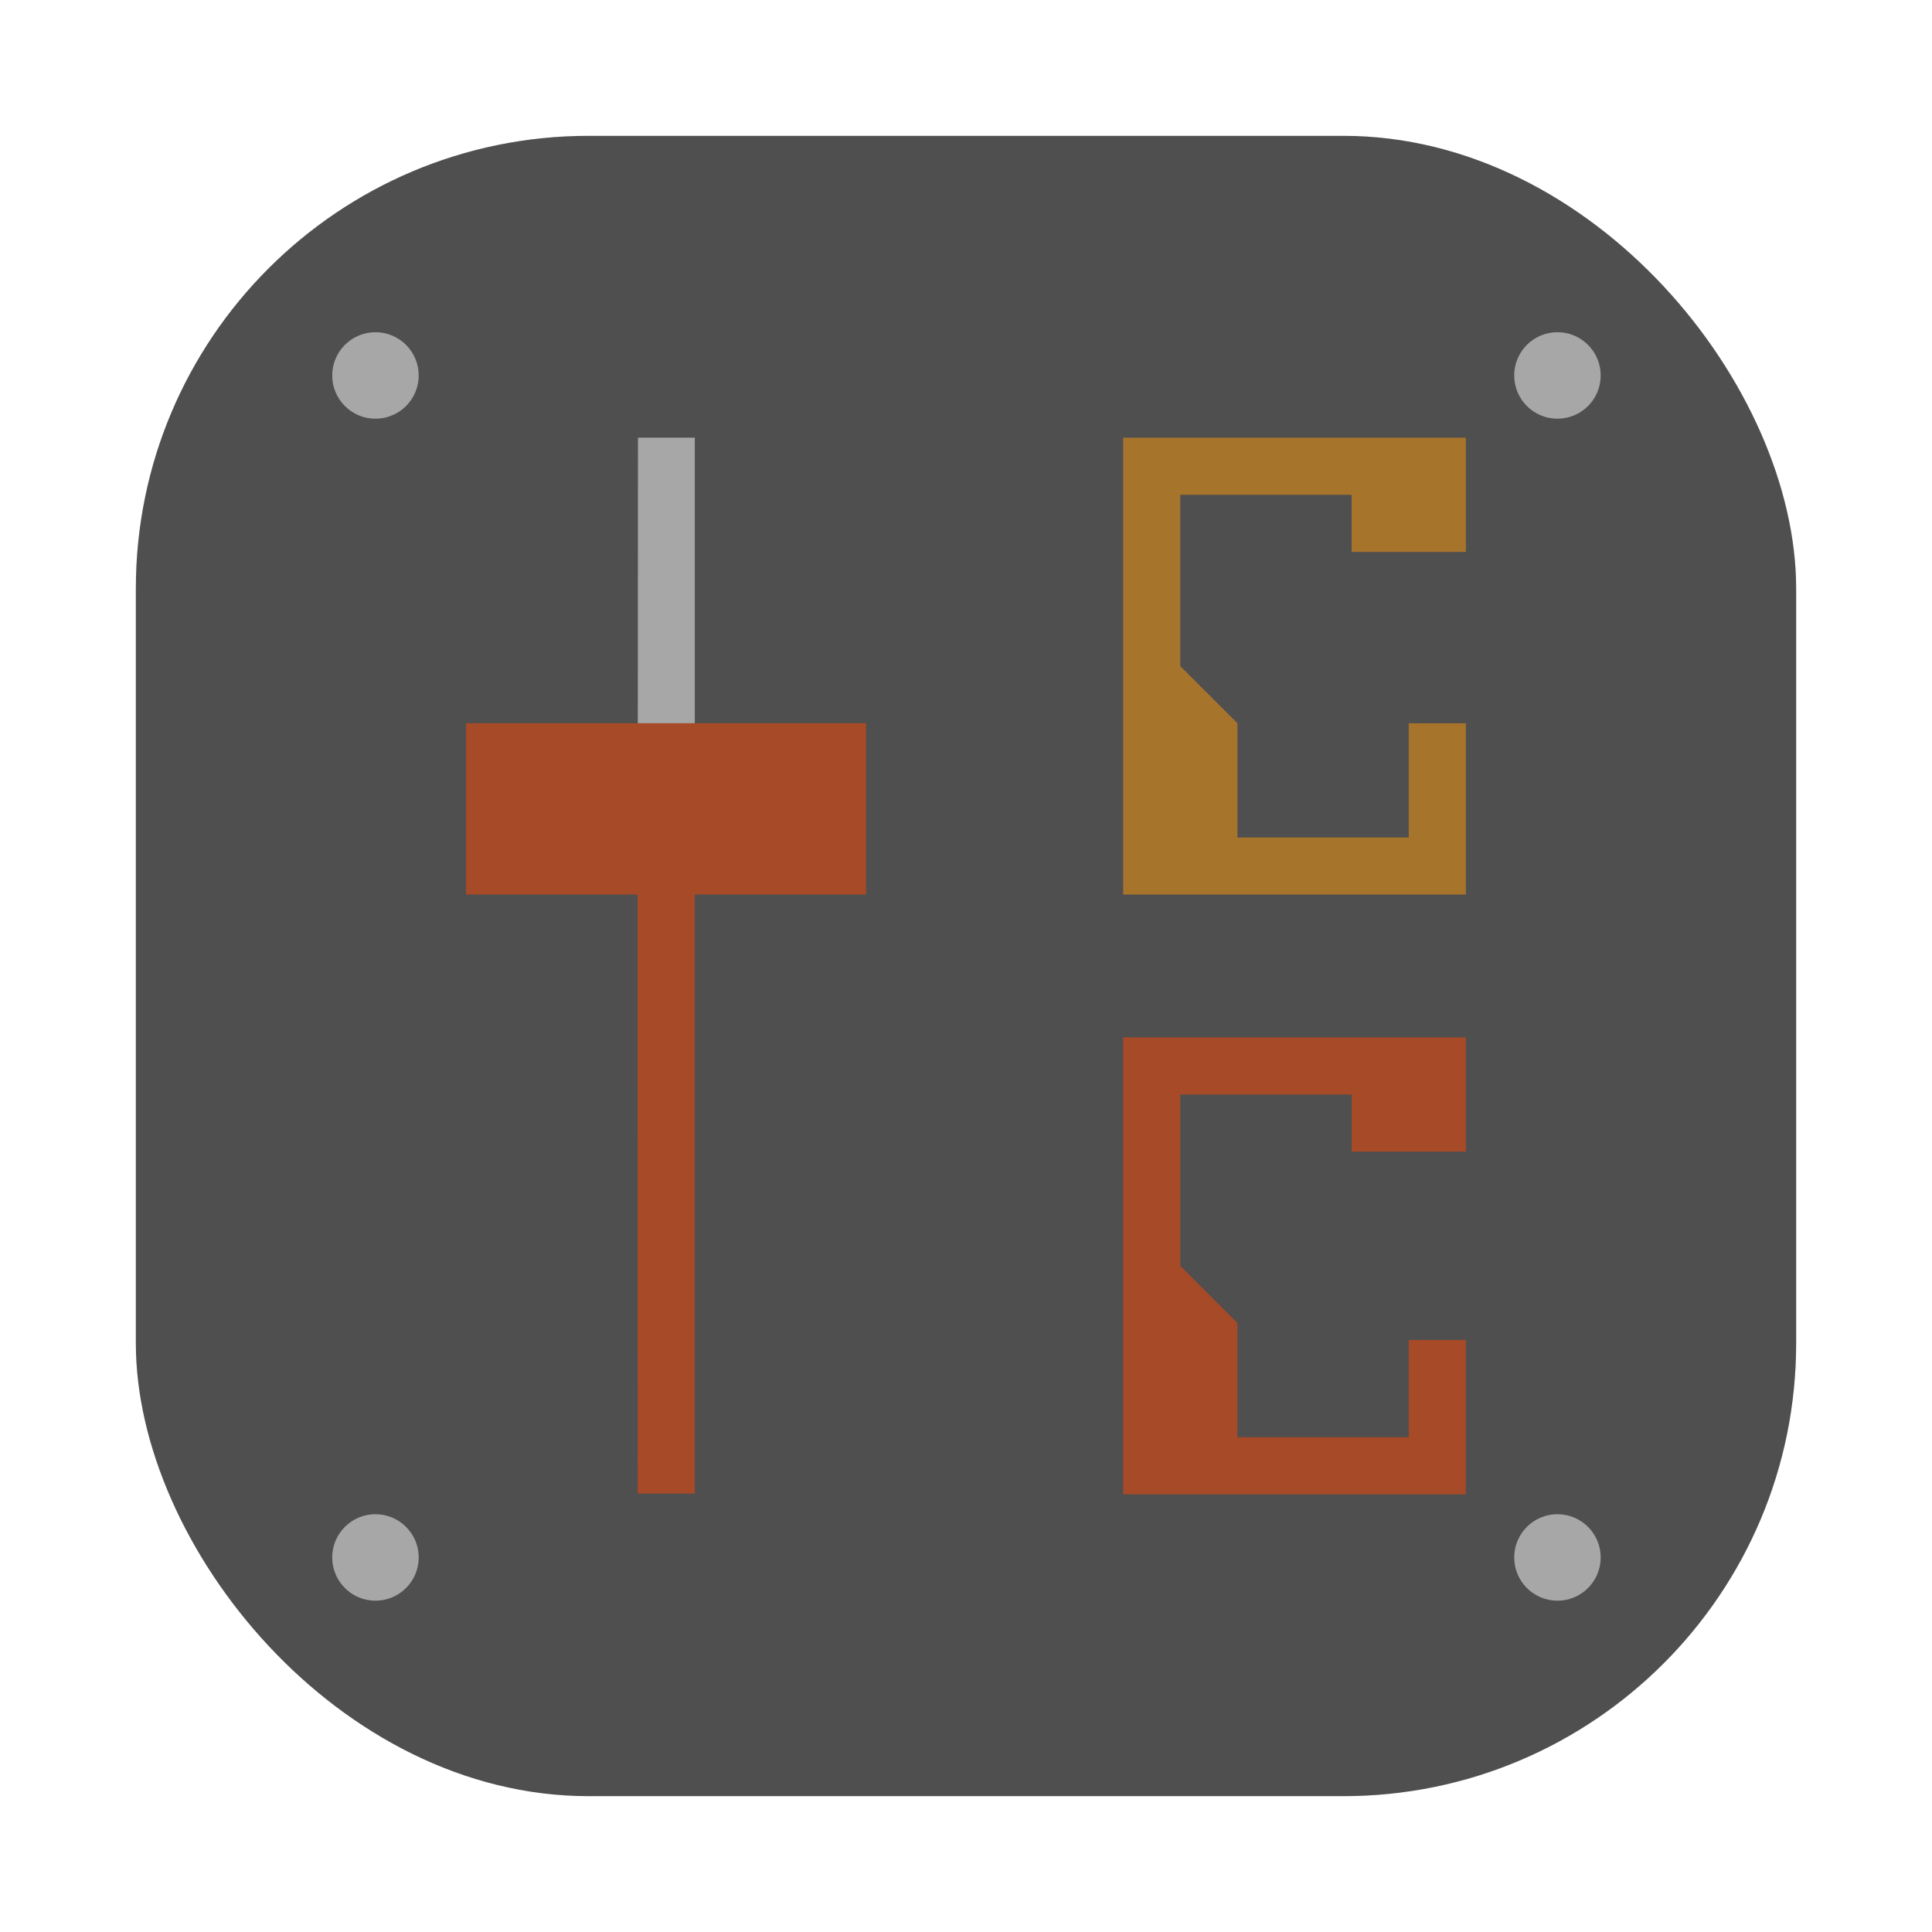 <svg id="svg290" version="1.1" viewBox="0 0 64 64" xmlns="http://www.w3.org/2000/svg">
    <defs id="defs278">
        <style id="style266" type="text/css"/>
        <style id="style268" type="text/css"/>
        <filter id="filter1057" x="-.027" y="-.027" width="1.054" height="1.054" color-interpolation-filters="sRGB">
            <feGaussianBlur id="feGaussianBlur270" stdDeviation="0.619"/>
        </filter>
        <style id="current-color-scheme" type="text/css">.ColorScheme-Text {
        color:#31363b;
      }
      .ColorScheme-Background {
        color:#eff0f1;
      }
      .ColorScheme-Highlight {
        color:#3daee9;
      }
      .ColorScheme-ViewText {
        color:#31363b;
      }
      .ColorScheme-ViewBackground {
        color:#fcfcfc;
      }
      .ColorScheme-ViewHover {
        color:#93cee9;
      }
      .ColorScheme-ViewFocus{
        color:#3daee9;
      }
      .ColorScheme-ButtonText {
        color:#31363b;
      }
      .ColorScheme-ButtonBackground {
        color:#eff0f1;
      }
      .ColorScheme-ButtonHover {
        color:#93cee9;
      }
      .ColorScheme-ButtonFocus{
        color:#3daee9;
      }</style>
    </defs>
    <rect id="rect280" x="4.5" y="4.5" width="55" height="55" ry="15" fill="#141414" filter="url(#filter1057)" opacity=".3" stroke-linecap="round" stroke-width="2.744"/>
    <rect id="rect282" x="4.5" y="4.5" width="55" height="55" ry="15" fill="#4f4f4f" stroke-linecap="round" stroke-width="2.744"/>
    <circle id="circle284" cx="-1326.3" cy="-1241.6" r="0" fill="#5e4aa6"/>
    <g id="g204" fill-rule="evenodd" opacity=".5">
        <circle id="circle286" cx="-226.72" cy="23.855" r="0" fill="#5e4aa6"/>
        <g id="g554" transform="matrix(.946 0 0 .946 73.203 26.96)" clip-rule="evenodd" stroke-linejoin="round" stroke-miterlimit="1.414">
            <g id="g868" transform="matrix(1.998,0,0,1.998,-68.912,-28.145)">
                <path id="path8" d="M 6.942,7.493 6.938,15 h 1 V 7.493 Z" fill="#fff" stroke-width=".706"/>
                <path id="path10" d="m6.934 15 0.004 11h1c4.328e-4 -3.208-0.001-7.792 0-11z" fill="#ff4500" stroke-width=".554"/>
                <path id="path828" d="m3.928 12.498h7.012v3.003h-7.012z" fill="#ff4500" fill-rule="evenodd" stroke-width="1.45"/>
            </g>
            <path id="path1079" d="m-26.051 11.828v-4h-12v16h12v-5.406h-2v3.406h-6v-4l-2-2v-6h6v2" fill="#ff4500" stroke-width="2"/>
            <path id="path1077" d="m-26.051-9.172v-4h-12v16h12v-6h-2v4h-6v-4l-2-2v-6h6v2" fill="#ff9a0a" stroke-width="2"/>
        </g>
        <g id="g1527" transform="matrix(.955 0 0 .955 1.455 1.455)" fill="#fff" stroke-width="2.227">
            <circle id="path673" cx="11.5" cy="11.5" r="1.5"/>
            <circle id="circle1491" cx="52.5" cy="11.5" r="1.5"/>
            <circle id="circle1493" cx="11.5" cy="52.5" r="1.5"/>
            <circle id="circle1495" cx="52.5" cy="52.5" r="1.5"/>
        </g>
    </g>
</svg>
